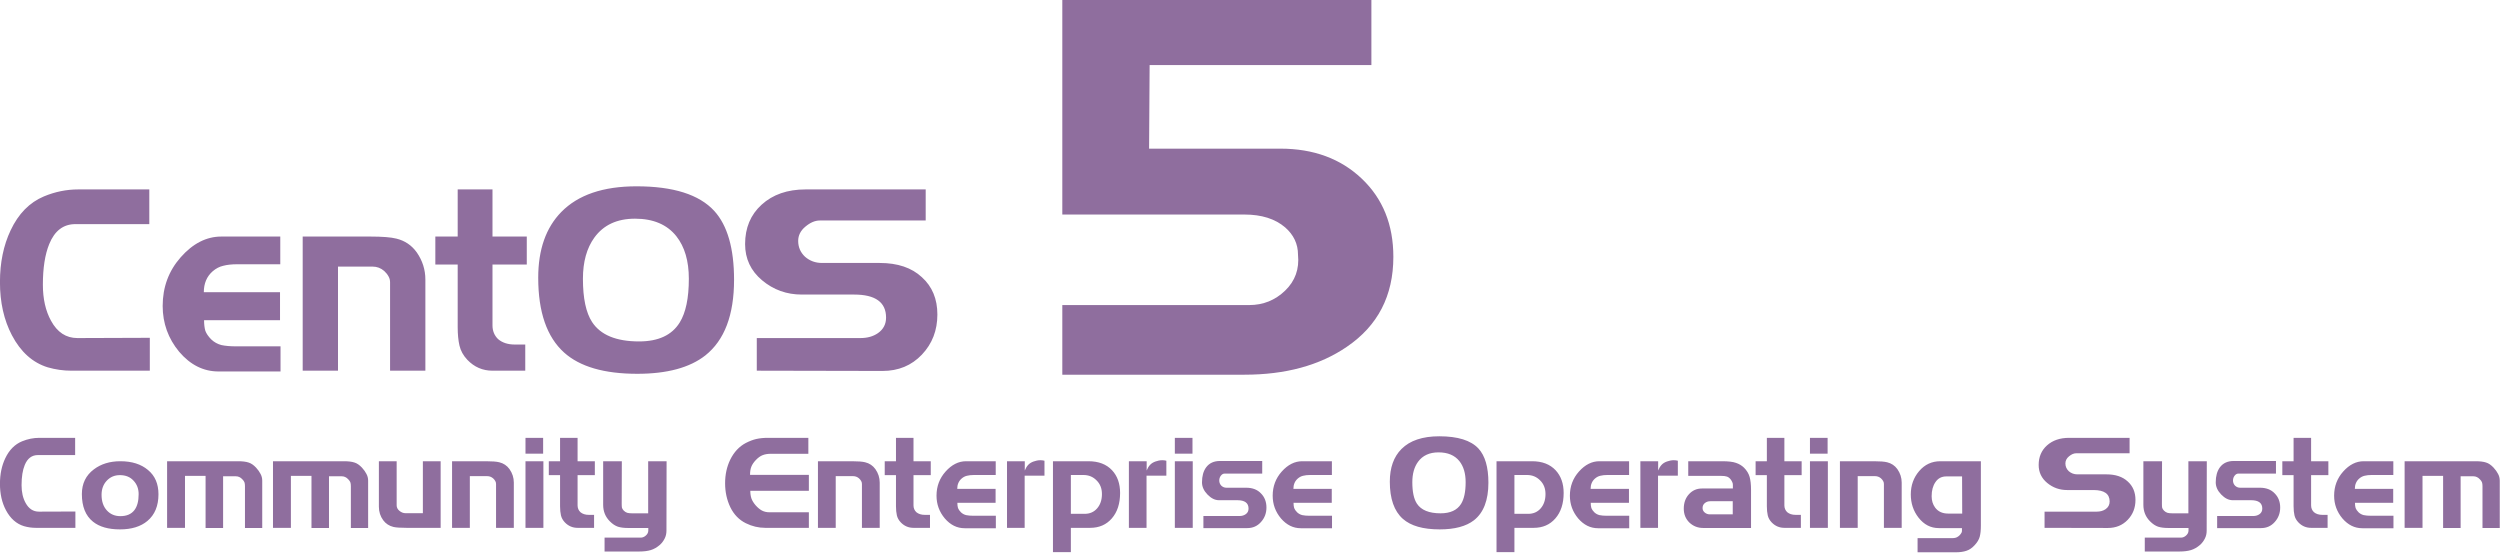 <?xml version="1.0" encoding="UTF-8" standalone="no"?>
<!-- Created with Inkscape (http://www.inkscape.org/) -->
<svg
   xmlns:dc="http://purl.org/dc/elements/1.1/"
   xmlns:cc="http://creativecommons.org/ns#"
   xmlns:rdf="http://www.w3.org/1999/02/22-rdf-syntax-ns#"
   xmlns:svg="http://www.w3.org/2000/svg"
   xmlns="http://www.w3.org/2000/svg"
   xmlns:sodipodi="http://sodipodi.sourceforge.net/DTD/sodipodi-0.dtd"
   xmlns:inkscape="http://www.inkscape.org/namespaces/inkscape"
   width="660.525"
   height="146"
   id="svg3394"
   sodipodi:version="0.32"
   inkscape:version="0.46"
   sodipodi:docname="centos-5-msg.svg"
   inkscape:output_extension="org.inkscape.output.svg.inkscape"
   version="1.0">
  <defs
     id="defs3396">
    <inkscape:perspective
       sodipodi:type="inkscape:persp3d"
       inkscape:vp_x="0 : 48 : 1"
       inkscape:vp_y="0 : 1000 : 0"
       inkscape:vp_z="344.09 : 48 : 1"
       inkscape:persp3d-origin="172.045 : 32 : 1"
       id="perspective2452" />
  </defs>
  <sodipodi:namedview
     id="base"
     pagecolor="#ffffff"
     bordercolor="#ababab"
     borderopacity="1"
     gridtolerance="10000"
     guidetolerance="10"
     objecttolerance="10"
     inkscape:pageopacity="0.0"
     inkscape:pageshadow="2"
     inkscape:zoom="1.3035085"
     inkscape:cx="330.26251"
     inkscape:cy="73"
     inkscape:document-units="mm"
     inkscape:current-layer="layer1"
     showgrid="false"
     showborder="true"
     inkscape:showpageshadow="false"
     guidecolor="#3c3cff"
     guideopacity="0.604"
     inkscape:window-width="1360"
     inkscape:window-height="693"
     inkscape:window-x="0"
     inkscape:window-y="25"
     units="mm"
     showguides="true"
     inkscape:guide-bbox="true">
    <inkscape:grid
       type="xygrid"
       id="grid3564"
       visible="true"
       enabled="true"
       color="#0097ff"
       opacity="0.125"
       empcolor="#0096ff"
       empopacity="0.251"
       units="mm"
       spacingx="1mm"
       spacingy="1mm" />
  </sodipodi:namedview>
  <g
     inkscape:label="Layer 1"
     inkscape:groupmode="layer"
     id="layer1"
     transform="translate(-444.852,-636.9)">
    <g
       id="CENTOSARTWORK"
       transform="matrix(0.932,0,0,0.932,290.173,-256.293)"
       inkscape:label="#g3681"
       style="fill:#8f6e9e">
      <path
         id="text5083"
         d="M 208.435,1063.448 L 186.185,1063.448 C 183.928,1063.448 181.696,1063.13 179.488,1062.493 C 175.216,1061.172 171.831,1058.138 169.335,1053.39 C 167.079,1049.084 165.951,1044.067 165.951,1038.341 C 165.951,1032.811 166.959,1027.917 168.975,1023.659 C 171.183,1018.961 174.328,1015.755 178.408,1014.042 C 181.576,1012.721 184.817,1012.06 188.129,1012.06 L 208.291,1012.06 L 208.291,1021.897 L 187.337,1021.897 C 183.928,1021.897 181.456,1023.781 179.92,1027.55 C 178.72,1030.486 178.12,1034.328 178.12,1039.075 C 178.12,1043.088 178.888,1046.49 180.424,1049.279 C 182.2,1052.559 184.697,1054.198 187.913,1054.198 L 208.435,1054.124 L 208.435,1063.448 M 245.491,1063.668 L 227.922,1063.668 C 223.649,1063.668 219.929,1061.808 216.761,1058.089 C 213.64,1054.32 212.08,1049.989 212.08,1045.095 C 212.08,1039.761 213.784,1035.16 217.193,1031.294 C 220.649,1027.379 224.489,1025.421 228.714,1025.421 L 245.419,1025.421 L 245.419,1033.276 L 233.178,1033.276 C 231.642,1033.276 230.322,1033.423 229.218,1033.716 C 228.162,1033.961 227.178,1034.475 226.265,1035.258 C 224.585,1036.726 223.745,1038.708 223.745,1041.204 L 245.347,1041.204 L 245.347,1049.133 L 223.817,1049.133 C 223.817,1050.307 223.937,1051.311 224.177,1052.142 C 224.465,1052.926 225.017,1053.733 225.833,1054.565 C 226.649,1055.348 227.61,1055.886 228.714,1056.18 C 229.866,1056.425 231.258,1056.547 232.89,1056.547 L 245.491,1056.547 L 245.491,1063.668 M 286.553,1063.448 L 276.544,1063.448 L 276.544,1038.415 C 276.544,1037.778 276.4,1037.216 276.112,1036.726 C 275.824,1036.188 275.416,1035.674 274.888,1035.185 C 273.928,1034.352 272.824,1033.937 271.576,1033.937 L 261.783,1033.937 L 261.783,1063.448 L 251.774,1063.448 L 251.774,1025.421 L 270.928,1025.421 C 274.336,1025.421 276.808,1025.617 278.344,1026.008 C 280.745,1026.595 282.665,1027.892 284.105,1029.899 C 285.737,1032.248 286.553,1034.818 286.553,1037.607 L 286.553,1063.448 M 315.3,1033.349 L 305.579,1033.349 L 305.579,1050.601 C 305.579,1052.167 306.107,1053.464 307.163,1054.492 C 308.363,1055.519 309.947,1056.033 311.915,1056.033 L 314.868,1056.033 L 314.868,1063.448 L 305.579,1063.448 C 302.795,1063.448 300.418,1062.42 298.45,1060.364 C 297.298,1059.141 296.554,1057.795 296.218,1056.327 C 295.882,1054.859 295.714,1053.121 295.714,1051.115 L 295.714,1033.349 L 289.377,1033.349 L 289.377,1025.421 L 295.714,1025.421 L 295.714,1012.06 L 305.579,1012.06 L 305.579,1025.421 L 315.3,1025.421 L 315.3,1033.349 M 374.061,1037.68 C 374.061,1047.664 371.348,1054.81 365.924,1059.117 C 361.507,1062.591 355.075,1064.329 346.626,1064.329 C 337.265,1064.329 330.353,1062.322 325.888,1058.309 C 320.992,1053.904 318.543,1046.832 318.543,1037.093 C 318.543,1029.116 320.728,1022.9 325.096,1018.447 C 329.848,1013.602 336.953,1011.179 346.41,1011.179 C 356.827,1011.179 364.172,1013.504 368.444,1018.153 C 372.188,1022.264 374.061,1028.773 374.061,1037.68 M 361.243,1037.387 C 361.243,1032.346 360.067,1028.333 357.715,1025.347 C 355.075,1022.019 351.162,1020.356 345.978,1020.356 C 340.889,1020.356 337.049,1022.142 334.457,1025.715 C 332.297,1028.7 331.217,1032.591 331.217,1037.387 C 331.217,1042.917 332.081,1047.004 333.809,1049.647 C 336.209,1053.317 340.649,1055.152 347.13,1055.152 C 352.603,1055.152 356.443,1053.366 358.651,1049.793 C 360.379,1047.004 361.243,1042.868 361.243,1037.387 M 431.699,1047.518 C 431.699,1052.02 430.235,1055.813 427.306,1058.896 C 424.378,1061.979 420.658,1063.521 416.145,1063.521 L 380.502,1063.448 L 380.502,1054.198 L 409.881,1054.198 C 411.849,1054.198 413.505,1053.733 414.849,1052.803 C 416.385,1051.726 417.153,1050.258 417.153,1048.399 C 417.153,1044.043 414.129,1041.865 408.081,1041.865 L 393.247,1041.865 C 388.975,1041.865 385.23,1040.519 382.014,1037.827 C 378.798,1035.136 377.19,1031.71 377.19,1027.55 C 377.19,1022.949 378.75,1019.23 381.87,1016.391 C 385.038,1013.504 389.191,1012.06 394.327,1012.06 L 428.386,1012.06 L 428.386,1020.869 L 398.36,1020.869 C 397.015,1020.869 395.647,1021.457 394.255,1022.631 C 392.911,1023.757 392.239,1025.103 392.239,1026.669 C 392.239,1028.431 392.887,1029.923 394.183,1031.147 C 395.527,1032.322 397.135,1032.909 399.008,1032.909 L 415.353,1032.909 C 420.442,1032.909 424.426,1034.255 427.306,1036.946 C 430.235,1039.589 431.699,1043.113 431.699,1047.518"
         clip-path="none"
         style="font-size:72.706px;font-style:normal;font-variant:normal;font-weight:200;font-stretch:normal;text-align:start;line-height:125%;writing-mode:lr-tb;text-anchor:start;fill:#8f6e9e;fill-opacity:1;stroke:none;stroke-width:1;stroke-linecap:butt;stroke-linejoin:miter;stroke-miterlimit:4;stroke-opacity:1;display:inline;font-family:Denmark;-inkscape-font-specification:Denmark Ultra-Light" />
      <path
         id="text5788"
         d="M 560.963,1031.177 C 560.963,1042.211 556.559,1050.715 547.752,1056.688 C 540.058,1061.953 530.389,1064.585 518.747,1064.585 L 467.116,1064.585 L 467.116,1044.843 L 520.114,1044.843 C 524.062,1044.844 527.453,1043.477 530.288,1040.743 C 533.123,1038.01 534.338,1034.619 533.933,1030.569 C 533.933,1027.532 532.718,1024.95 530.288,1022.824 C 527.453,1020.395 523.606,1019.18 518.747,1019.18 L 467.116,1019.18 L 467.116,958.286 L 554.737,958.286 L 554.737,976.812 L 491.869,976.812 L 491.717,1000.502 L 528.922,1000.502 C 538.337,1000.502 546.031,1003.336 552.004,1009.005 C 557.977,1014.675 560.963,1022.065 560.963,1031.177"
         style="font-size:151.856px;font-style:normal;font-variant:normal;font-weight:200;font-stretch:normal;text-indent:0;text-align:start;text-decoration:none;line-height:125%;letter-spacing:normal;word-spacing:normal;text-transform:none;direction:ltr;block-progression:tb;writing-mode:lr-tb;text-anchor:start;fill:#8f6e9e;fill-opacity:1;fill-rule:nonzero;stroke:none;stroke-width:1px;stroke-linecap:butt;stroke-linejoin:miter;marker:none;marker-start:none;marker-mid:none;marker-end:none;stroke-miterlimit:4;stroke-dashoffset:0;stroke-opacity:1;visibility:visible;display:inline;overflow:visible;enable-background:accumulate;font-family:Denmark;-inkscape-font-specification:Denmark Ultra-Light" />
      <path
         id="text3749"
         d="M 187.338,1107.999 L 176.137,1107.999 C 175.001,1107.999 173.877,1107.841 172.766,1107.525 C 170.615,1106.869 168.911,1105.363 167.655,1103.005 C 166.519,1100.867 165.951,1098.376 165.951,1095.532 C 165.951,1092.786 166.458,1090.356 167.473,1088.242 C 168.585,1085.909 170.168,1084.317 172.222,1083.466 C 173.817,1082.81 175.448,1082.482 177.116,1082.482 L 187.266,1082.482 L 187.266,1087.367 L 176.717,1087.367 C 175.001,1087.367 173.757,1088.302 172.983,1090.174 C 172.379,1091.632 172.077,1093.54 172.077,1095.897 C 172.077,1097.889 172.464,1099.579 173.237,1100.964 C 174.131,1102.592 175.388,1103.406 177.007,1103.406 L 187.338,1103.37 L 187.338,1107.999 M 210.887,1098.485 C 210.887,1101.766 209.848,1104.281 207.77,1106.031 C 205.861,1107.635 203.263,1108.437 199.976,1108.437 C 196.689,1108.437 194.14,1107.708 192.327,1106.25 C 190.225,1104.573 189.174,1101.96 189.174,1098.412 C 189.174,1095.447 190.309,1093.114 192.581,1091.413 C 194.611,1089.882 197.112,1089.116 200.085,1089.116 C 203.347,1089.116 205.957,1089.943 207.915,1091.595 C 209.897,1093.224 210.887,1095.52 210.887,1098.485 M 205.269,1098.448 C 205.269,1096.917 204.785,1095.642 203.819,1094.621 C 202.876,1093.576 201.583,1093.053 199.94,1093.053 C 198.442,1093.053 197.197,1093.588 196.206,1094.657 C 195.239,1095.702 194.756,1097.027 194.756,1098.631 C 194.756,1100.478 195.251,1101.948 196.242,1103.042 C 197.233,1104.135 198.514,1104.682 200.085,1104.682 C 201.873,1104.682 203.202,1104.111 204.072,1102.969 C 204.87,1101.924 205.269,1100.417 205.269,1098.448 M 240.304,1108.036 L 235.41,1108.036 L 235.41,1096.188 C 235.41,1095.727 235.362,1095.362 235.265,1095.095 C 235.168,1094.827 234.975,1094.548 234.685,1094.256 C 234.395,1093.94 234.105,1093.722 233.815,1093.6 C 233.525,1093.454 233.187,1093.381 232.8,1093.381 L 229.211,1093.381 L 229.211,1108.036 L 224.245,1108.036 L 224.245,1093.272 L 218.409,1093.272 L 218.409,1107.999 L 213.334,1107.999 L 213.334,1089.116 L 233.453,1089.116 C 234.709,1089.116 235.7,1089.238 236.425,1089.481 C 237.15,1089.7 237.863,1090.186 238.564,1090.939 C 239.12,1091.547 239.543,1092.142 239.833,1092.725 C 240.147,1093.309 240.304,1093.94 240.304,1094.621 L 240.304,1108.036 M 270.324,1108.036 L 265.43,1108.036 L 265.43,1096.188 C 265.43,1095.727 265.382,1095.362 265.285,1095.095 C 265.188,1094.827 264.995,1094.548 264.705,1094.256 C 264.415,1093.94 264.125,1093.722 263.835,1093.6 C 263.545,1093.454 263.207,1093.381 262.82,1093.381 L 259.231,1093.381 L 259.231,1108.036 L 254.265,1108.036 L 254.265,1093.272 L 248.429,1093.272 L 248.429,1107.999 L 243.353,1107.999 L 243.353,1089.116 L 263.472,1089.116 C 264.729,1089.116 265.72,1089.238 266.445,1089.481 C 267.17,1089.7 267.883,1090.186 268.584,1090.939 C 269.139,1091.547 269.562,1092.142 269.852,1092.725 C 270.167,1093.309 270.324,1093.94 270.324,1094.621 L 270.324,1108.036 M 290.882,1107.999 L 281.24,1107.999 C 279.475,1107.999 278.231,1107.914 277.506,1107.744 C 276.297,1107.453 275.331,1106.821 274.606,1105.849 C 273.784,1104.731 273.373,1103.455 273.373,1102.021 L 273.373,1089.116 L 278.412,1089.116 L 278.412,1101.62 C 278.412,1102.227 278.678,1102.75 279.209,1103.188 C 279.741,1103.625 280.309,1103.844 280.913,1103.844 L 285.843,1103.844 L 285.843,1089.116 L 290.882,1089.116 L 290.882,1107.999 M 311.627,1107.999 L 306.588,1107.999 L 306.588,1095.569 C 306.588,1095.253 306.516,1094.973 306.371,1094.73 C 306.226,1094.463 306.02,1094.208 305.754,1093.965 C 305.271,1093.552 304.715,1093.345 304.087,1093.345 L 299.157,1093.345 L 299.157,1107.999 L 294.118,1107.999 L 294.118,1089.116 L 303.761,1089.116 C 305.476,1089.116 306.721,1089.214 307.494,1089.408 C 308.703,1089.7 309.669,1090.344 310.394,1091.34 C 311.216,1092.507 311.627,1093.783 311.627,1095.168 L 311.627,1107.999 M 319.936,1086.966 L 314.934,1086.966 L 314.934,1082.482 L 319.936,1082.482 L 319.936,1086.966 M 320.009,1107.999 L 314.934,1107.999 L 314.934,1089.116 L 320.009,1089.116 L 320.009,1107.999 M 334.595,1093.053 L 329.701,1093.053 L 329.701,1101.62 C 329.701,1102.398 329.967,1103.042 330.498,1103.552 C 331.103,1104.062 331.9,1104.318 332.891,1104.318 L 334.377,1104.318 L 334.377,1107.999 L 329.701,1107.999 C 328.299,1107.999 327.103,1107.489 326.112,1106.468 C 325.532,1105.861 325.158,1105.192 324.988,1104.463 C 324.819,1103.734 324.735,1102.872 324.735,1101.875 L 324.735,1093.053 L 321.545,1093.053 L 321.545,1089.116 L 324.735,1089.116 L 324.735,1082.482 L 329.701,1082.482 L 329.701,1089.116 L 334.595,1089.116 L 334.595,1093.053 M 354.933,1089.116 L 354.897,1108.801 C 354.897,1109.628 354.727,1110.369 354.389,1111.025 C 354.051,1111.706 353.604,1112.301 353.048,1112.811 C 352.202,1113.54 351.332,1114.039 350.438,1114.306 C 349.544,1114.573 348.468,1114.707 347.212,1114.707 L 337.351,1114.707 L 337.351,1110.77 L 347.61,1110.77 C 348.069,1110.77 348.504,1110.612 348.915,1110.296 C 349.471,1109.858 349.749,1109.348 349.749,1108.765 L 349.749,1108.036 L 343.949,1108.036 C 342.837,1108.036 341.895,1107.914 341.121,1107.671 C 340.348,1107.404 339.599,1106.906 338.874,1106.177 C 337.593,1104.913 336.953,1103.345 336.953,1101.474 L 336.953,1089.116 L 342.245,1089.116 L 342.209,1101.219 C 342.209,1101.705 342.233,1102.07 342.281,1102.313 C 342.354,1102.556 342.523,1102.823 342.789,1103.115 C 343.079,1103.406 343.405,1103.613 343.768,1103.734 C 344.13,1103.832 344.577,1103.88 345.109,1103.88 L 349.713,1103.88 L 349.713,1089.116 L 354.933,1089.116 M 395.267,1107.999 L 382.906,1107.999 C 380.996,1107.999 379.16,1107.562 377.396,1106.687 C 375.486,1105.739 374.024,1104.233 373.009,1102.167 C 372.018,1100.101 371.523,1097.829 371.523,1095.35 C 371.523,1092.895 372.006,1090.672 372.973,1088.679 C 374.036,1086.516 375.51,1084.936 377.396,1083.94 C 378.435,1083.405 379.426,1083.029 380.368,1082.81 C 381.335,1082.591 382.434,1082.482 383.667,1082.482 L 395.122,1082.482 L 395.122,1087.002 L 384.537,1087.002 C 383.594,1087.002 382.797,1087.136 382.144,1087.403 C 381.516,1087.646 380.888,1088.096 380.259,1088.752 C 379.631,1089.408 379.196,1090.052 378.954,1090.684 C 378.713,1091.292 378.592,1092.057 378.592,1092.98 L 395.267,1092.98 L 395.267,1097.501 L 378.664,1097.501 C 378.664,1098.327 378.773,1099.056 378.991,1099.688 C 379.208,1100.295 379.595,1100.927 380.151,1101.583 C 380.731,1102.24 381.323,1102.738 381.927,1103.078 C 382.555,1103.418 383.292,1103.589 384.138,1103.589 L 395.267,1103.589 L 395.267,1107.999 M 415.351,1107.999 L 410.312,1107.999 L 410.312,1095.569 C 410.312,1095.253 410.239,1094.973 410.094,1094.73 C 409.949,1094.463 409.744,1094.208 409.478,1093.965 C 408.995,1093.552 408.439,1093.345 407.811,1093.345 L 402.881,1093.345 L 402.881,1107.999 L 397.842,1107.999 L 397.842,1089.116 L 407.484,1089.116 C 409.2,1089.116 410.445,1089.214 411.218,1089.408 C 412.426,1089.7 413.393,1090.344 414.118,1091.34 C 414.94,1092.507 415.351,1093.783 415.351,1095.168 L 415.351,1107.999 M 429.822,1093.053 L 424.929,1093.053 L 424.929,1101.62 C 424.929,1102.398 425.194,1103.042 425.726,1103.552 C 426.33,1104.062 427.128,1104.318 428.119,1104.318 L 429.605,1104.318 L 429.605,1107.999 L 424.929,1107.999 C 423.527,1107.999 422.331,1107.489 421.34,1106.468 C 420.76,1105.861 420.385,1105.192 420.216,1104.463 C 420.047,1103.734 419.962,1102.872 419.962,1101.875 L 419.962,1093.053 L 416.772,1093.053 L 416.772,1089.116 L 419.962,1089.116 L 419.962,1082.482 L 424.929,1082.482 L 424.929,1089.116 L 429.822,1089.116 L 429.822,1093.053 M 448.275,1108.109 L 439.43,1108.109 C 437.28,1108.109 435.407,1107.185 433.812,1105.338 C 432.241,1103.467 431.455,1101.316 431.455,1098.886 C 431.455,1096.237 432.313,1093.953 434.029,1092.033 C 435.769,1090.089 437.702,1089.116 439.829,1089.116 L 448.239,1089.116 L 448.239,1093.017 L 442.077,1093.017 C 441.303,1093.017 440.639,1093.09 440.083,1093.236 C 439.551,1093.357 439.056,1093.612 438.597,1094.001 C 437.751,1094.73 437.328,1095.715 437.328,1096.954 L 448.203,1096.954 L 448.203,1100.891 L 437.364,1100.891 C 437.364,1101.474 437.425,1101.972 437.545,1102.386 C 437.69,1102.774 437.968,1103.175 438.379,1103.589 C 438.79,1103.977 439.273,1104.245 439.829,1104.39 C 440.409,1104.512 441.11,1104.573 441.932,1104.573 L 448.275,1104.573 L 448.275,1108.109 M 462.06,1093.199 L 456.441,1093.199 L 456.441,1107.999 L 451.438,1107.999 L 451.438,1089.116 L 456.477,1089.116 L 456.477,1091.741 C 456.743,1091.085 457.069,1090.55 457.456,1090.137 C 457.842,1089.724 458.35,1089.408 458.978,1089.189 C 459.268,1089.092 459.57,1089.007 459.885,1088.934 C 460.223,1088.861 460.561,1088.825 460.9,1088.825 C 461.31,1088.825 461.697,1088.873 462.06,1088.971 L 462.06,1093.199 M 483.497,1098.12 C 483.497,1101.134 482.712,1103.54 481.141,1105.338 C 479.594,1107.112 477.552,1107.999 475.015,1107.999 L 469.541,1107.999 L 469.541,1114.889 L 464.466,1114.889 L 464.466,1089.116 L 474.543,1089.116 C 477.395,1089.116 479.618,1089.967 481.213,1091.668 C 482.736,1093.296 483.497,1095.447 483.497,1098.12 M 478.35,1098.412 C 478.35,1096.832 477.842,1095.544 476.827,1094.548 C 475.836,1093.527 474.592,1093.017 473.093,1093.017 L 469.541,1093.017 L 469.541,1104.026 L 473.456,1104.026 C 474.906,1104.026 476.078,1103.516 476.972,1102.495 C 477.89,1101.45 478.35,1100.089 478.35,1098.412 M 496.611,1093.199 L 490.992,1093.199 L 490.992,1107.999 L 485.989,1107.999 L 485.989,1089.116 L 491.028,1089.116 L 491.028,1091.741 C 491.294,1091.085 491.62,1090.55 492.007,1090.137 C 492.393,1089.724 492.901,1089.408 493.529,1089.189 C 493.819,1089.092 494.121,1089.007 494.436,1088.934 C 494.774,1088.861 495.112,1088.825 495.451,1088.825 C 495.861,1088.825 496.248,1088.873 496.611,1088.971 L 496.611,1093.199 M 504.019,1086.966 L 499.017,1086.966 L 499.017,1082.482 L 504.019,1082.482 L 504.019,1086.966 M 504.092,1107.999 L 499.017,1107.999 L 499.017,1089.116 L 504.092,1089.116 L 504.092,1107.999 M 524.985,1102.24 C 524.985,1103.844 524.466,1105.217 523.427,1106.359 C 522.412,1107.501 521.119,1108.072 519.548,1108.072 L 507.114,1108.072 L 507.114,1104.646 L 517.337,1104.646 C 518.062,1104.646 518.666,1104.463 519.149,1104.099 C 519.657,1103.734 519.91,1103.212 519.91,1102.531 C 519.91,1100.952 518.847,1100.162 516.72,1100.162 L 511.5,1100.162 C 510.389,1100.162 509.313,1099.627 508.274,1098.558 C 507.235,1097.488 506.715,1096.334 506.715,1095.095 C 506.715,1093.345 507.102,1091.936 507.875,1090.866 C 508.77,1089.651 510.087,1089.043 511.827,1089.043 L 523.789,1089.043 L 523.789,1092.616 L 513.132,1092.616 C 512.721,1092.616 512.358,1092.822 512.044,1093.236 C 511.754,1093.624 511.609,1094.074 511.609,1094.584 C 511.609,1095.143 511.802,1095.629 512.189,1096.043 C 512.6,1096.431 513.083,1096.626 513.639,1096.626 L 519.258,1096.626 C 521.022,1096.626 522.412,1097.16 523.427,1098.23 C 524.466,1099.275 524.985,1100.611 524.985,1102.24 M 543.574,1108.109 L 534.729,1108.109 C 532.578,1108.109 530.705,1107.185 529.11,1105.338 C 527.539,1103.467 526.754,1101.316 526.754,1098.886 C 526.754,1096.237 527.612,1093.953 529.328,1092.033 C 531.068,1090.089 533.001,1089.116 535.128,1089.116 L 543.538,1089.116 L 543.538,1093.017 L 537.375,1093.017 C 536.602,1093.017 535.937,1093.09 535.381,1093.236 C 534.85,1093.357 534.354,1093.612 533.895,1094.001 C 533.049,1094.73 532.626,1095.715 532.626,1096.954 L 543.501,1096.954 L 543.501,1100.891 L 532.663,1100.891 C 532.663,1101.474 532.723,1101.972 532.844,1102.386 C 532.989,1102.774 533.267,1103.175 533.678,1103.589 C 534.088,1103.977 534.572,1104.245 535.128,1104.39 C 535.708,1104.512 536.408,1104.573 537.23,1104.573 L 543.574,1104.573 L 543.574,1108.109 M 587.909,1095.204 C 587.909,1100.162 586.543,1103.71 583.812,1105.849 C 581.589,1107.574 578.351,1108.437 574.097,1108.437 C 569.385,1108.437 565.905,1107.44 563.657,1105.448 C 561.192,1103.26 559.96,1099.749 559.96,1094.912 C 559.96,1090.951 561.059,1087.865 563.258,1085.653 C 565.651,1083.247 569.228,1082.044 573.988,1082.044 C 579.233,1082.044 582.93,1083.199 585.081,1085.507 C 586.966,1087.549 587.909,1090.781 587.909,1095.204 M 581.456,1095.058 C 581.456,1092.555 580.864,1090.562 579.68,1089.08 C 578.351,1087.427 576.381,1086.601 573.771,1086.601 C 571.209,1086.601 569.276,1087.488 567.971,1089.262 C 566.883,1090.745 566.34,1092.677 566.34,1095.058 C 566.34,1097.804 566.775,1099.834 567.645,1101.146 C 568.853,1102.969 571.088,1103.88 574.351,1103.88 C 577.106,1103.88 579.039,1102.993 580.151,1101.219 C 581.021,1099.834 581.456,1097.78 581.456,1095.058 M 609.24,1098.12 C 609.24,1101.134 608.455,1103.54 606.884,1105.338 C 605.337,1107.112 603.295,1107.999 600.758,1107.999 L 595.284,1107.999 L 595.284,1114.889 L 590.209,1114.889 L 590.209,1089.116 L 600.286,1089.116 C 603.138,1089.116 605.361,1089.967 606.956,1091.668 C 608.479,1093.296 609.24,1095.447 609.24,1098.12 M 604.093,1098.412 C 604.093,1096.832 603.585,1095.544 602.57,1094.548 C 601.579,1093.527 600.335,1093.017 598.836,1093.017 L 595.284,1093.017 L 595.284,1104.026 L 599.199,1104.026 C 600.649,1104.026 601.821,1103.516 602.715,1102.495 C 603.633,1101.45 604.093,1100.089 604.093,1098.412 M 627.827,1108.109 L 618.982,1108.109 C 616.831,1108.109 614.959,1107.185 613.364,1105.338 C 611.793,1103.467 611.007,1101.316 611.007,1098.886 C 611.007,1096.237 611.865,1093.953 613.581,1092.033 C 615.321,1090.089 617.254,1089.116 619.381,1089.116 L 627.791,1089.116 L 627.791,1093.017 L 621.629,1093.017 C 620.855,1093.017 620.191,1093.09 619.635,1093.236 C 619.103,1093.357 618.608,1093.612 618.149,1094.001 C 617.303,1094.73 616.88,1095.715 616.88,1096.954 L 627.755,1096.954 L 627.755,1100.891 L 616.916,1100.891 C 616.916,1101.474 616.976,1101.972 617.097,1102.386 C 617.242,1102.774 617.52,1103.175 617.931,1103.589 C 618.342,1103.977 618.825,1104.245 619.381,1104.39 C 619.961,1104.512 620.662,1104.573 621.484,1104.573 L 627.827,1104.573 L 627.827,1108.109 M 641.612,1093.199 L 635.993,1093.199 L 635.993,1107.999 L 630.99,1107.999 L 630.99,1089.116 L 636.029,1089.116 L 636.029,1091.741 C 636.295,1091.085 636.621,1090.55 637.008,1090.137 C 637.394,1089.724 637.902,1089.408 638.53,1089.189 C 638.82,1089.092 639.122,1089.007 639.437,1088.934 C 639.775,1088.861 640.113,1088.825 640.452,1088.825 C 640.862,1088.825 641.249,1088.873 641.612,1088.971 L 641.612,1093.199 M 662.36,1108.036 L 648.803,1108.036 C 647.28,1108.036 645.975,1107.525 644.888,1106.505 C 643.824,1105.46 643.293,1104.147 643.293,1102.568 C 643.293,1100.915 643.776,1099.554 644.743,1098.485 C 645.733,1097.391 646.966,1096.844 648.44,1096.844 L 657.213,1096.844 L 657.213,1095.824 C 657.213,1095.508 657.152,1095.241 657.031,1095.022 C 656.935,1094.779 656.766,1094.499 656.524,1094.184 C 656.186,1093.795 655.835,1093.552 655.473,1093.454 C 655.11,1093.333 654.603,1093.272 653.95,1093.272 L 644.561,1093.272 L 644.561,1089.116 L 652.609,1089.116 L 654.168,1089.116 C 655.932,1089.116 657.249,1089.274 658.119,1089.59 C 658.989,1089.882 659.738,1090.332 660.366,1090.939 C 661.164,1091.741 661.696,1092.616 661.962,1093.564 C 662.227,1094.512 662.36,1095.727 662.36,1097.209 L 662.36,1108.036 M 657.176,1104.172 L 657.176,1100.453 L 650.796,1100.453 C 650.192,1100.453 649.673,1100.636 649.238,1101 C 648.827,1101.341 648.621,1101.802 648.621,1102.386 C 648.621,1102.896 648.827,1103.321 649.238,1103.661 C 649.649,1104.002 650.12,1104.172 650.651,1104.172 L 657.176,1104.172 M 676.706,1093.053 L 671.812,1093.053 L 671.812,1101.62 C 671.812,1102.398 672.078,1103.042 672.61,1103.552 C 673.214,1104.062 674.012,1104.318 675.003,1104.318 L 676.489,1104.318 L 676.489,1107.999 L 671.812,1107.999 C 670.411,1107.999 669.215,1107.489 668.224,1106.468 C 667.644,1105.861 667.269,1105.192 667.1,1104.463 C 666.931,1103.734 666.846,1102.872 666.846,1101.875 L 666.846,1093.053 L 663.656,1093.053 L 663.656,1089.116 L 666.846,1089.116 L 666.846,1082.482 L 671.812,1082.482 L 671.812,1089.116 L 676.706,1089.116 L 676.706,1093.053 M 684.067,1086.966 L 679.064,1086.966 L 679.064,1082.482 L 684.067,1082.482 L 684.067,1086.966 M 684.139,1107.999 L 679.064,1107.999 L 679.064,1089.116 L 684.139,1089.116 L 684.139,1107.999 M 705.069,1107.999 L 700.03,1107.999 L 700.03,1095.569 C 700.03,1095.253 699.958,1094.973 699.813,1094.73 C 699.668,1094.463 699.463,1094.208 699.197,1093.965 C 698.713,1093.552 698.158,1093.345 697.529,1093.345 L 692.599,1093.345 L 692.599,1107.999 L 687.56,1107.999 L 687.56,1089.116 L 697.203,1089.116 C 698.919,1089.116 700.163,1089.214 700.937,1089.408 C 702.145,1089.7 703.112,1090.344 703.837,1091.34 C 704.658,1092.507 705.069,1093.783 705.069,1095.168 L 705.069,1107.999 M 727.516,1107.38 C 727.516,1108.668 727.407,1109.713 727.19,1110.515 C 726.972,1111.317 726.501,1112.106 725.776,1112.884 C 725.051,1113.686 724.278,1114.221 723.456,1114.488 C 722.634,1114.78 721.607,1114.926 720.375,1114.926 L 709.572,1114.926 L 709.572,1110.916 L 718.671,1110.916 C 718.985,1110.916 719.215,1110.916 719.36,1110.916 C 719.771,1110.916 720.097,1110.879 720.339,1110.806 C 720.58,1110.758 720.846,1110.624 721.136,1110.405 C 721.329,1110.284 721.547,1110.065 721.789,1109.749 C 722.03,1109.433 722.151,1109.166 722.151,1108.947 L 722.151,1108.072 L 715.59,1108.072 C 713.294,1108.072 711.373,1107.076 709.826,1105.083 C 708.376,1103.212 707.651,1101.024 707.651,1098.521 C 707.651,1095.97 708.436,1093.77 710.007,1091.923 C 711.602,1090.052 713.608,1089.116 716.025,1089.116 L 727.516,1089.116 L 727.516,1107.38 M 722.224,1103.953 L 722.187,1093.418 L 717.729,1093.418 C 716.399,1093.418 715.372,1093.953 714.647,1095.022 C 713.922,1096.067 713.56,1097.403 713.56,1099.032 C 713.56,1100.271 713.886,1101.341 714.538,1102.24 C 715.384,1103.382 716.617,1103.953 718.236,1103.953 L 722.224,1103.953 M 771.343,1100.089 C 771.343,1102.325 770.606,1104.208 769.131,1105.739 C 767.657,1107.27 765.784,1108.036 763.513,1108.036 L 745.569,1107.999 L 745.569,1103.406 L 760.359,1103.406 C 761.35,1103.406 762.183,1103.175 762.86,1102.714 C 763.633,1102.179 764.02,1101.45 764.02,1100.526 C 764.02,1098.363 762.498,1097.282 759.453,1097.282 L 751.985,1097.282 C 749.834,1097.282 747.949,1096.614 746.33,1095.277 C 744.711,1093.94 743.901,1092.239 743.901,1090.174 C 743.901,1087.889 744.687,1086.042 746.257,1084.633 C 747.852,1083.199 749.943,1082.482 752.529,1082.482 L 769.675,1082.482 L 769.675,1086.856 L 754.559,1086.856 C 753.882,1086.856 753.193,1087.148 752.493,1087.731 C 751.816,1088.29 751.478,1088.958 751.478,1089.736 C 751.478,1090.611 751.804,1091.352 752.456,1091.96 C 753.133,1092.543 753.943,1092.835 754.885,1092.835 L 763.114,1092.835 C 765.676,1092.835 767.681,1093.503 769.131,1094.84 C 770.606,1096.152 771.343,1097.902 771.343,1100.089 M 791.564,1089.116 L 791.528,1108.801 C 791.528,1109.628 791.359,1110.369 791.02,1111.025 C 790.682,1111.706 790.235,1112.301 789.679,1112.811 C 788.833,1113.54 787.963,1114.039 787.069,1114.306 C 786.175,1114.573 785.099,1114.707 783.843,1114.707 L 773.983,1114.707 L 773.983,1110.77 L 784.241,1110.77 C 784.701,1110.77 785.136,1110.612 785.546,1110.296 C 786.102,1109.858 786.38,1109.348 786.38,1108.765 L 786.38,1108.036 L 780.58,1108.036 C 779.468,1108.036 778.526,1107.914 777.753,1107.671 C 776.979,1107.404 776.23,1106.906 775.505,1106.177 C 774.224,1104.913 773.584,1103.345 773.584,1101.474 L 773.584,1089.116 L 778.876,1089.116 L 778.84,1101.219 C 778.84,1101.705 778.864,1102.07 778.913,1102.313 C 778.985,1102.556 779.154,1102.823 779.42,1103.115 C 779.71,1103.406 780.036,1103.613 780.399,1103.734 C 780.761,1103.832 781.208,1103.88 781.74,1103.88 L 786.344,1103.88 L 786.344,1089.116 L 791.564,1089.116 M 812.368,1102.24 C 812.368,1103.844 811.848,1105.217 810.809,1106.359 C 809.794,1107.501 808.501,1108.072 806.93,1108.072 L 794.496,1108.072 L 794.496,1104.646 L 804.719,1104.646 C 805.444,1104.646 806.048,1104.463 806.531,1104.099 C 807.039,1103.734 807.293,1103.212 807.293,1102.531 C 807.293,1100.952 806.229,1100.162 804.103,1100.162 L 798.883,1100.162 C 797.771,1100.162 796.696,1099.627 795.656,1098.558 C 794.617,1097.488 794.098,1096.334 794.098,1095.095 C 794.098,1093.345 794.484,1091.936 795.258,1090.866 C 796.152,1089.651 797.469,1089.043 799.209,1089.043 L 811.171,1089.043 L 811.171,1092.616 L 800.514,1092.616 C 800.103,1092.616 799.741,1092.822 799.426,1093.236 C 799.136,1093.624 798.991,1094.074 798.991,1094.584 C 798.991,1095.143 799.185,1095.629 799.571,1096.043 C 799.982,1096.431 800.466,1096.626 801.021,1096.626 L 806.64,1096.626 C 808.404,1096.626 809.794,1097.16 810.809,1098.23 C 811.848,1099.275 812.368,1100.611 812.368,1102.24 M 826.026,1093.053 L 821.132,1093.053 L 821.132,1101.62 C 821.132,1102.398 821.398,1103.042 821.93,1103.552 C 822.534,1104.062 823.331,1104.318 824.322,1104.318 L 825.809,1104.318 L 825.809,1107.999 L 821.132,1107.999 C 819.731,1107.999 818.534,1107.489 817.544,1106.468 C 816.964,1105.861 816.589,1105.192 816.42,1104.463 C 816.251,1103.734 816.166,1102.872 816.166,1101.875 L 816.166,1093.053 L 812.976,1093.053 L 812.976,1089.116 L 816.166,1089.116 L 816.166,1082.482 L 821.132,1082.482 L 821.132,1089.116 L 826.026,1089.116 L 826.026,1093.053 M 844.479,1108.109 L 835.634,1108.109 C 833.483,1108.109 831.61,1107.185 830.015,1105.338 C 828.444,1103.467 827.659,1101.316 827.659,1098.886 C 827.659,1096.237 828.517,1093.953 830.233,1092.033 C 831.973,1090.089 833.906,1089.116 836.033,1089.116 L 844.443,1089.116 L 844.443,1093.017 L 838.28,1093.017 C 837.507,1093.017 836.842,1093.09 836.287,1093.236 C 835.755,1093.357 835.26,1093.612 834.8,1094.001 C 833.955,1094.73 833.532,1095.715 833.532,1096.954 L 844.407,1096.954 L 844.407,1100.891 L 833.568,1100.891 C 833.568,1101.474 833.628,1101.972 833.749,1102.386 C 833.894,1102.774 834.172,1103.175 834.583,1103.589 C 834.994,1103.977 835.477,1104.245 836.033,1104.39 C 836.613,1104.512 837.314,1104.573 838.135,1104.573 L 844.479,1104.573 L 844.479,1108.109 M 874.612,1108.036 L 869.718,1108.036 L 869.718,1096.188 C 869.718,1095.727 869.67,1095.362 869.573,1095.095 C 869.477,1094.827 869.283,1094.548 868.993,1094.256 C 868.703,1093.94 868.413,1093.722 868.123,1093.6 C 867.833,1093.454 867.495,1093.381 867.108,1093.381 L 863.52,1093.381 L 863.52,1108.036 L 858.553,1108.036 L 858.553,1093.272 L 852.717,1093.272 L 852.717,1107.999 L 847.642,1107.999 L 847.642,1089.116 L 867.761,1089.116 C 869.018,1089.116 870.008,1089.238 870.733,1089.481 C 871.458,1089.7 872.171,1090.186 872.872,1090.939 C 873.428,1091.547 873.851,1092.142 874.141,1092.725 C 874.455,1093.309 874.612,1093.94 874.612,1094.621 L 874.612,1108.036"
         style="font-size:36.352px;font-style:normal;font-variant:normal;font-weight:200;font-stretch:normal;text-indent:0;text-align:start;text-decoration:none;line-height:125%;letter-spacing:normal;word-spacing:normal;text-transform:none;direction:ltr;block-progression:tb;writing-mode:lr-tb;text-anchor:start;fill:#8f6e9e;fill-opacity:1;fill-rule:nonzero;stroke:none;stroke-width:1px;stroke-linecap:butt;stroke-linejoin:miter;marker:none;marker-start:none;marker-mid:none;marker-end:none;stroke-miterlimit:4;stroke-dashoffset:0;stroke-opacity:1;visibility:visible;display:inline;overflow:visible;enable-background:accumulate;font-family:Denmark;-inkscape-font-specification:Denmark Ultra-Light" />
    </g>
  </g>
</svg>
